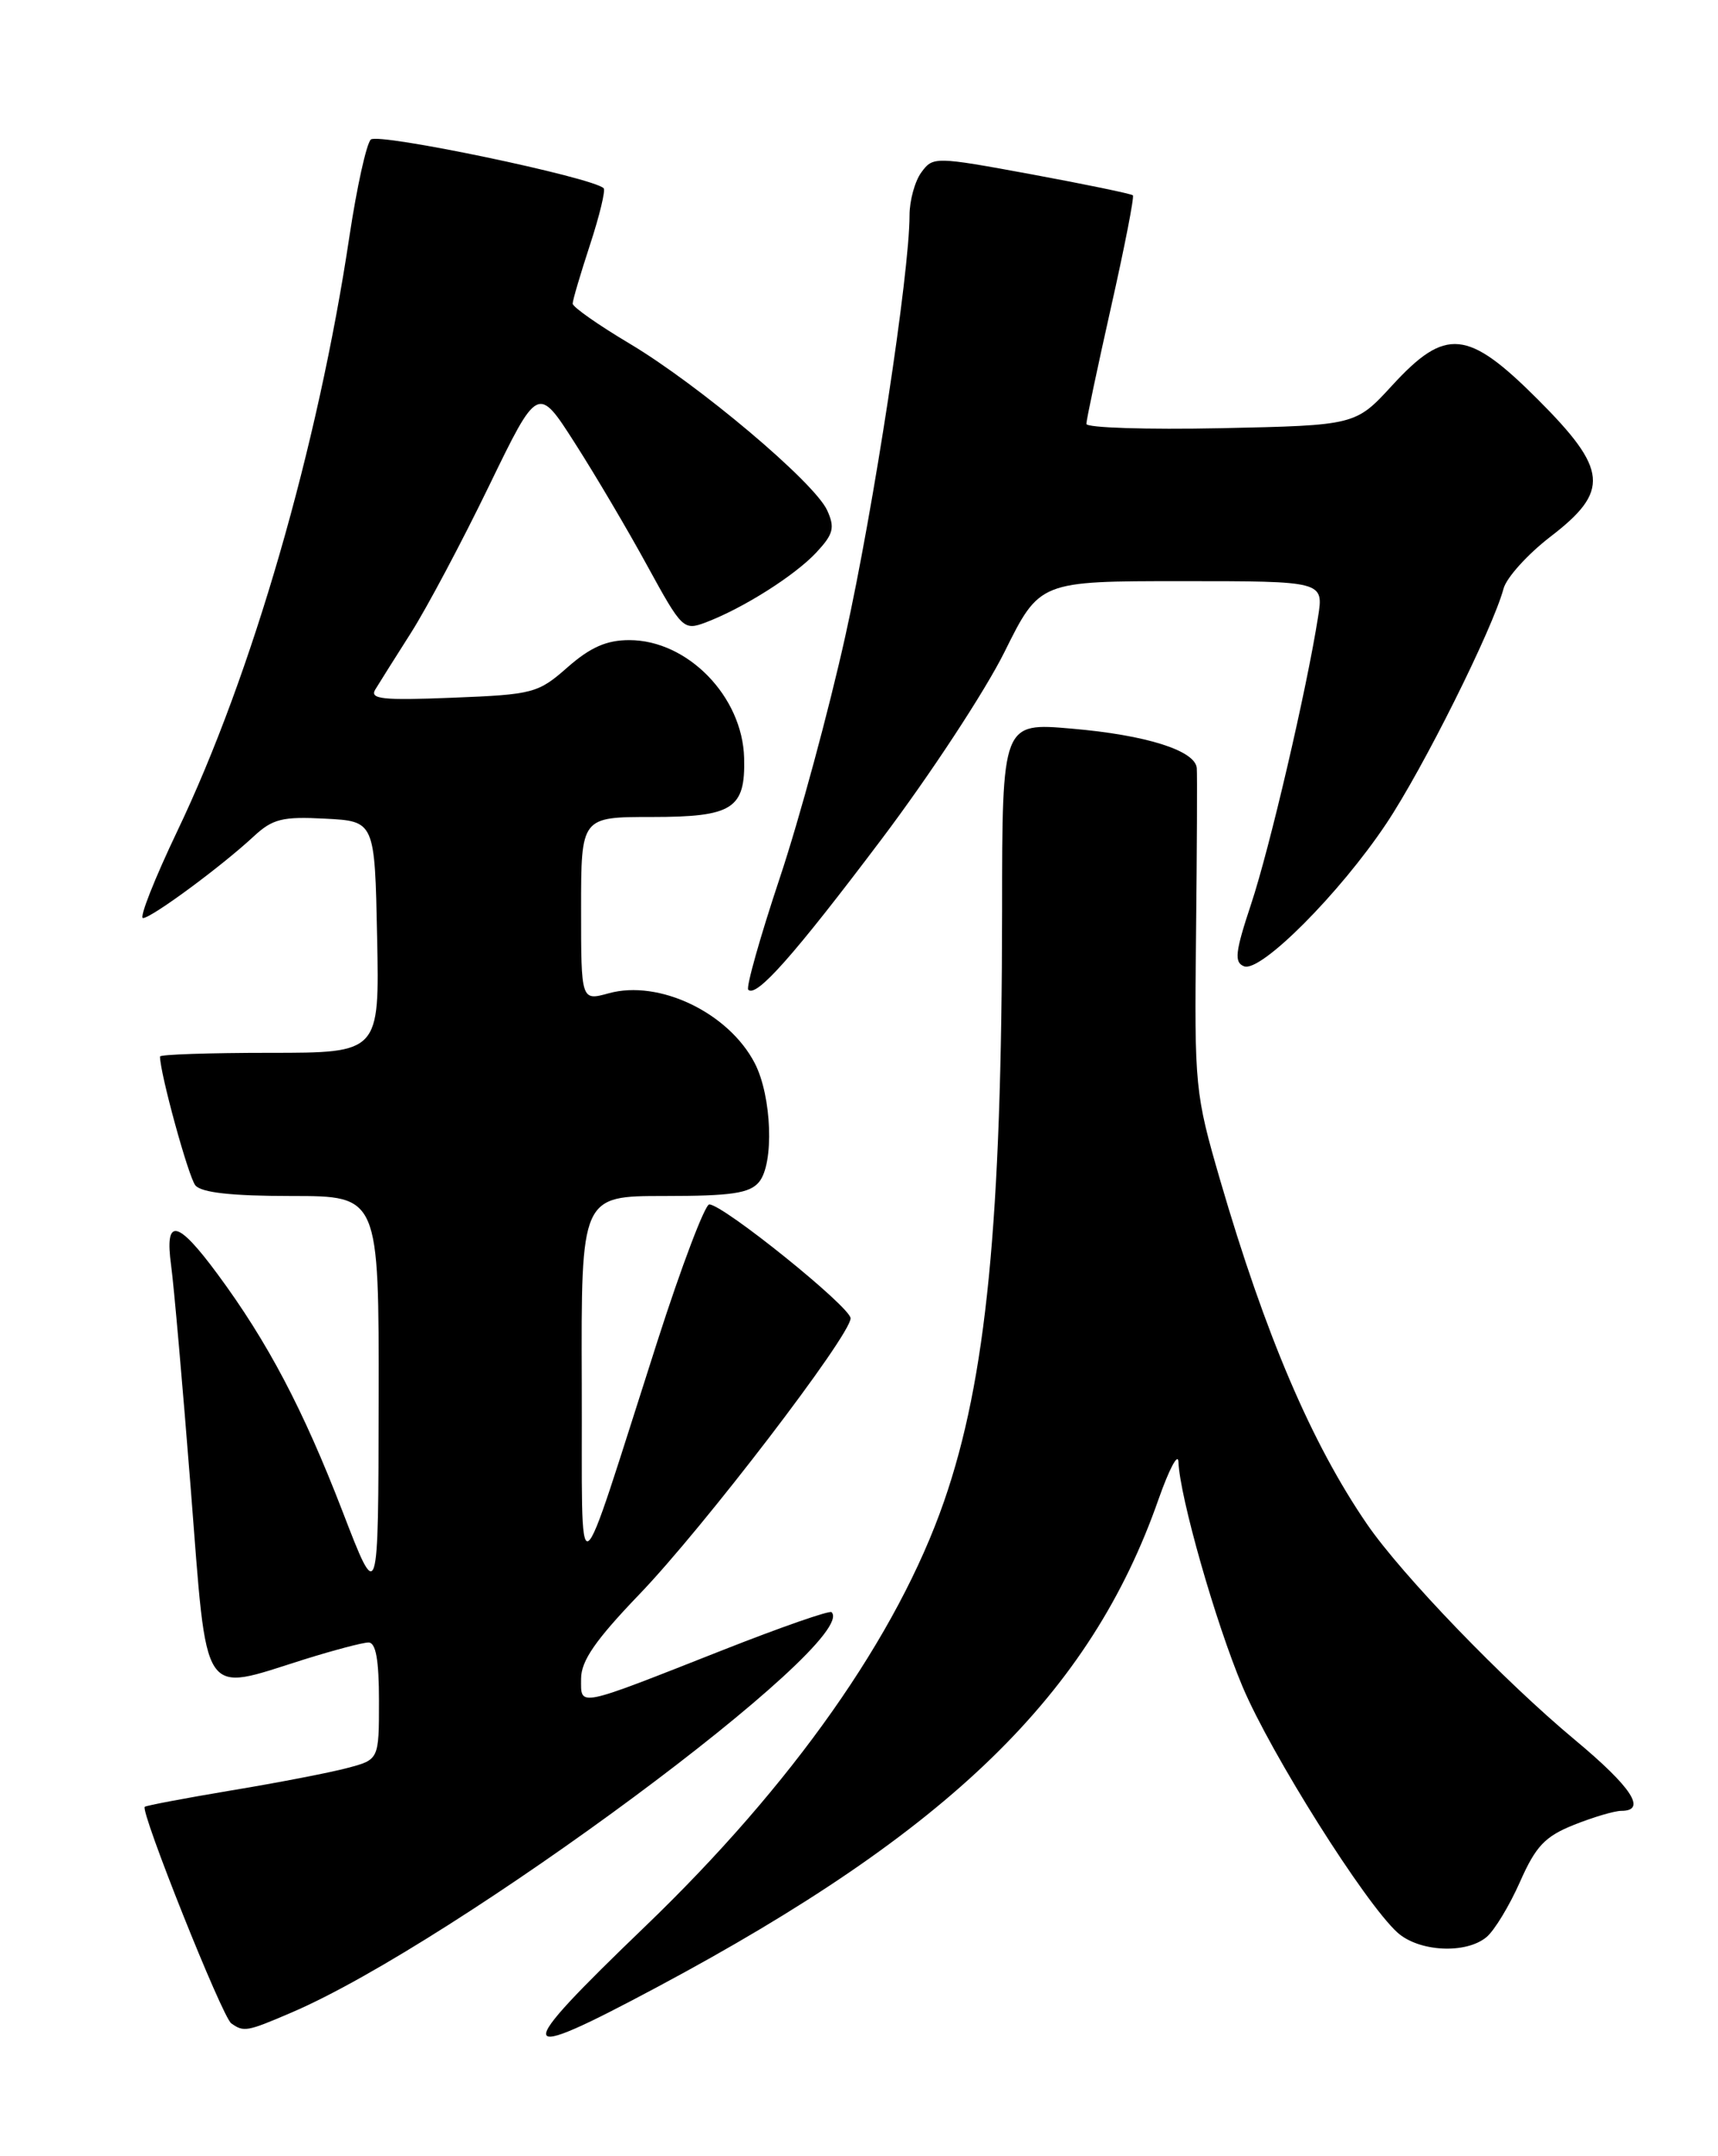 <?xml version="1.0" encoding="UTF-8" standalone="no"?>
<!DOCTYPE svg PUBLIC "-//W3C//DTD SVG 1.1//EN" "http://www.w3.org/Graphics/SVG/1.1/DTD/svg11.dtd" >
<svg xmlns="http://www.w3.org/2000/svg" xmlns:xlink="http://www.w3.org/1999/xlink" version="1.1" viewBox="0 0 204 256">
 <g >
 <path fill="currentColor"
d=" M 78.08 235.90 C 112.79 217.36 129.48 201.12 137.57 178.00 C 138.83 174.43 139.88 172.43 139.93 173.56 C 140.08 177.71 144.34 192.66 147.55 200.27 C 150.93 208.27 162.07 225.95 165.94 229.45 C 168.48 231.74 174.06 232.03 176.51 229.99 C 177.45 229.21 179.23 226.27 180.48 223.45 C 182.36 219.19 183.45 218.04 186.90 216.66 C 189.18 215.75 191.71 215.00 192.52 215.00 C 195.59 215.00 193.77 212.21 187.04 206.60 C 178.53 199.52 166.47 187.00 162.33 180.97 C 155.73 171.35 150.24 158.48 144.88 140.10 C 141.90 129.84 141.82 129.06 142.02 111.03 C 142.13 100.84 142.17 91.91 142.11 91.20 C 141.93 89.11 136.12 87.27 127.25 86.51 C 119.00 85.79 119.00 85.79 118.99 108.15 C 118.96 145.08 117.12 163.79 112.10 178.25 C 106.57 194.20 94.12 211.89 76.57 228.76 C 60.59 244.13 60.80 245.13 78.08 235.90 Z  M 34.63 238.94 C 53.99 230.65 102.22 194.89 98.74 191.41 C 98.51 191.18 92.74 193.19 85.91 195.88 C 68.28 202.83 69.00 202.68 69.00 199.31 C 69.00 197.19 70.70 194.73 75.93 189.28 C 83.53 181.38 101.00 158.54 101.00 156.52 C 101.00 155.19 85.87 143.00 84.22 143.00 C 83.71 143.00 80.93 150.31 78.06 159.25 C 68.07 190.35 69.17 189.73 69.08 164.25 C 69.00 142.00 69.00 142.00 78.88 142.00 C 86.85 142.00 89.02 141.68 90.13 140.34 C 91.94 138.16 91.65 130.15 89.62 126.23 C 86.52 120.24 78.26 116.28 72.29 117.93 C 69.00 118.84 69.00 118.84 69.00 107.92 C 69.00 97.00 69.00 97.00 77.38 97.00 C 87.01 97.00 88.52 96.04 88.36 90.00 C 88.17 82.69 81.65 76.00 74.72 76.00 C 72.03 76.00 70.10 76.85 67.40 79.22 C 63.89 82.31 63.32 82.46 53.73 82.84 C 45.45 83.17 43.87 83.01 44.56 81.87 C 45.01 81.12 46.93 78.08 48.81 75.12 C 50.69 72.16 54.85 64.33 58.05 57.73 C 63.87 45.73 63.87 45.73 68.27 52.62 C 70.69 56.40 74.57 62.97 76.88 67.21 C 80.98 74.70 81.17 74.89 83.80 73.90 C 88.23 72.22 94.34 68.36 96.92 65.61 C 98.97 63.41 99.16 62.66 98.22 60.59 C 96.71 57.27 82.99 45.70 74.75 40.79 C 71.04 38.58 68.00 36.45 68.00 36.05 C 68.00 35.65 68.93 32.51 70.06 29.06 C 71.19 25.61 71.92 22.59 71.68 22.35 C 70.39 21.06 44.87 15.73 44.03 16.57 C 43.50 17.10 42.37 22.25 41.50 28.01 C 37.75 53.07 29.94 80.07 21.07 98.64 C 18.35 104.34 16.51 109.00 16.98 109.00 C 17.98 109.00 26.29 102.87 30.11 99.32 C 32.37 97.22 33.52 96.93 38.61 97.20 C 44.50 97.50 44.50 97.50 44.78 111.25 C 45.06 125.00 45.06 125.00 32.03 125.00 C 24.86 125.00 19.00 125.20 19.00 125.44 C 19.00 127.44 22.38 139.75 23.20 140.74 C 23.92 141.60 27.50 142.00 34.62 142.00 C 45.00 142.00 45.00 142.00 44.96 166.25 C 44.93 190.50 44.93 190.50 40.67 179.44 C 35.99 167.32 31.80 159.35 25.83 151.27 C 21.04 144.78 19.53 144.50 20.32 150.25 C 20.64 152.59 21.69 164.51 22.65 176.75 C 24.65 202.27 23.74 200.91 36.16 197.01 C 39.65 195.92 43.06 195.02 43.75 195.01 C 44.63 195.00 45.00 197.05 45.00 201.96 C 45.00 208.92 45.00 208.92 41.25 209.91 C 39.19 210.46 33.00 211.66 27.50 212.57 C 22.00 213.49 17.36 214.37 17.19 214.52 C 16.62 215.01 26.39 239.49 27.46 240.23 C 28.95 241.29 29.32 241.22 34.63 238.94 Z  M 104.67 99.65 C 110.42 92.03 116.99 82.02 119.28 77.40 C 123.45 69.00 123.45 69.00 140.31 69.00 C 157.18 69.00 157.18 69.00 156.51 73.25 C 155.16 81.86 150.77 100.70 148.56 107.34 C 146.66 113.06 146.53 114.27 147.73 114.73 C 149.70 115.48 159.08 106.08 164.61 97.79 C 168.96 91.29 177.24 74.70 178.54 69.87 C 178.90 68.57 181.39 65.81 184.09 63.73 C 191.18 58.30 190.94 55.76 182.59 47.41 C 174.27 39.09 171.67 38.84 165.32 45.75 C 160.96 50.50 160.96 50.50 144.98 50.84 C 136.19 51.02 129.00 50.79 129.00 50.33 C 129.00 49.86 130.32 43.64 131.92 36.50 C 133.53 29.36 134.70 23.37 134.52 23.19 C 134.34 23.01 128.93 21.89 122.50 20.70 C 110.99 18.58 110.78 18.58 109.40 20.47 C 108.63 21.52 108.00 23.82 108.00 25.57 C 108.00 32.46 103.75 60.31 100.38 75.50 C 98.43 84.30 94.93 97.24 92.59 104.25 C 90.25 111.27 88.57 117.23 88.85 117.51 C 89.81 118.48 94.28 113.43 104.67 99.65 Z "/>
</g>
</svg>